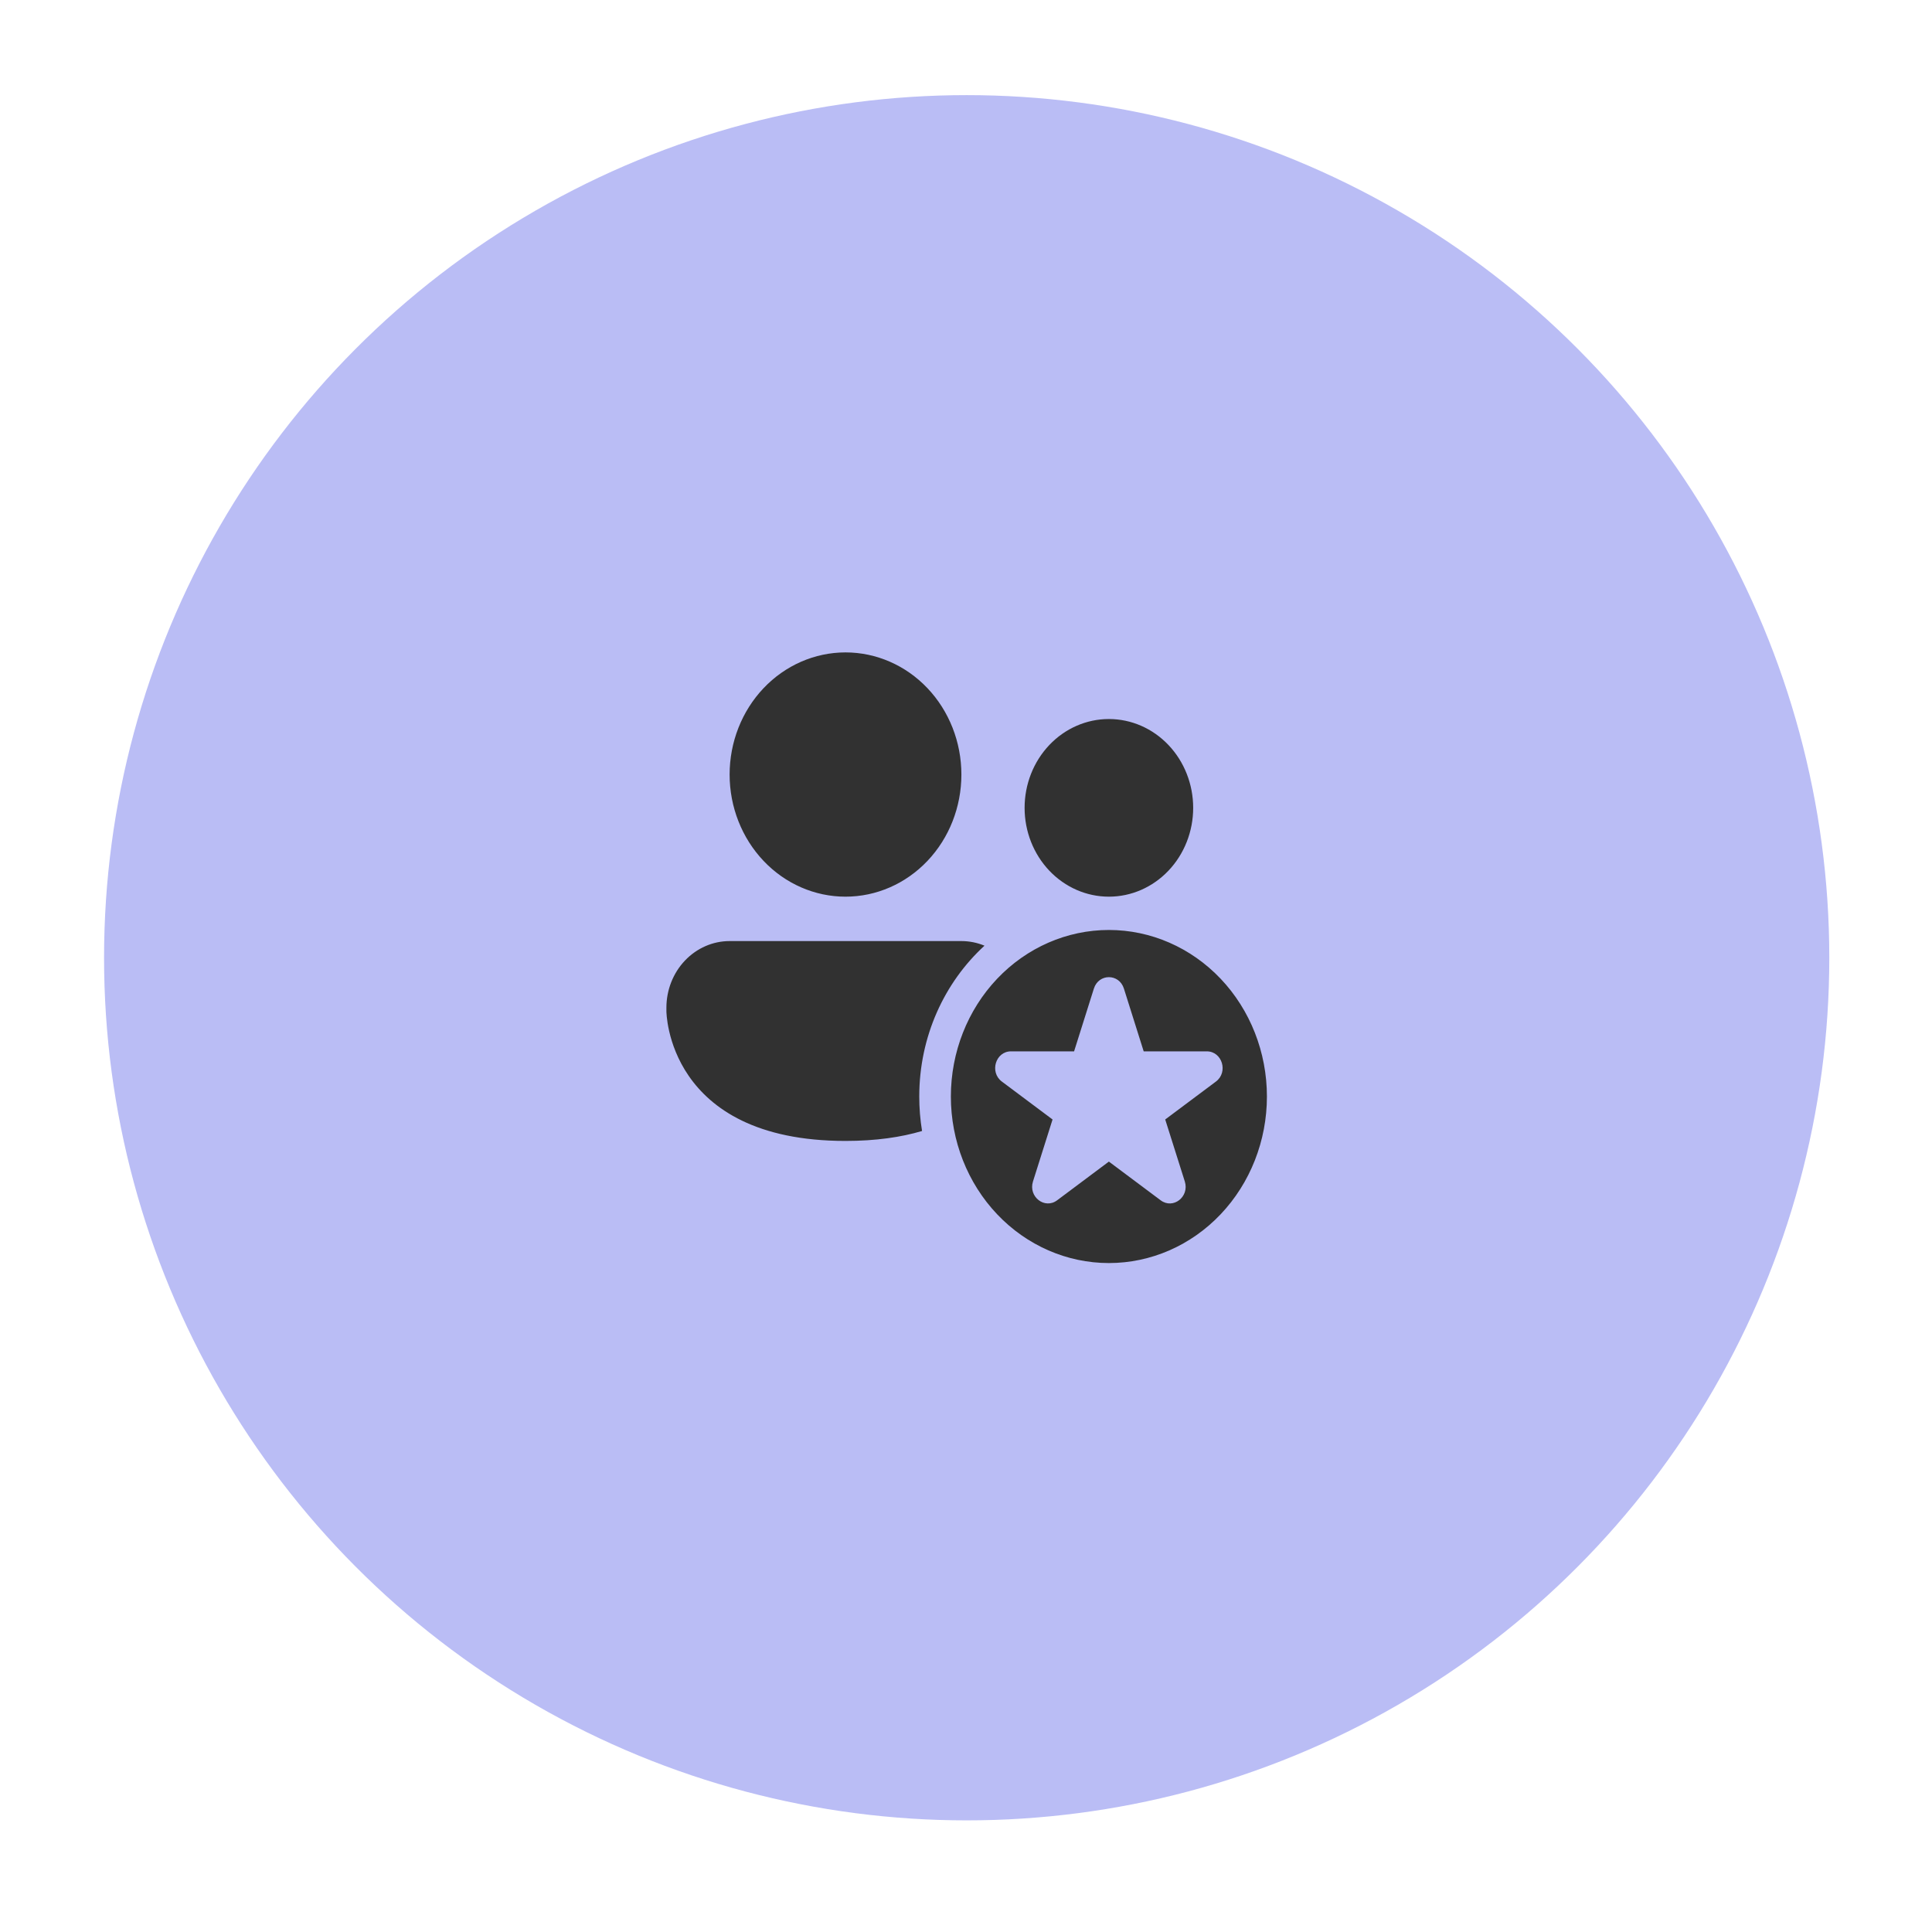 <svg width="114" height="113" viewBox="0 0 114 113" fill="none" xmlns="http://www.w3.org/2000/svg">
<g filter="url(#filter0_d_2763_6282)">
<circle cx="57.04" cy="56.513" r="50.9" fill="#BABDF5"/>
</g>
<path d="M49.89 52.909C51.704 52.909 53.443 52.15 54.726 50.798C56.008 49.447 56.728 47.614 56.728 45.703C56.728 43.791 56.008 41.958 54.726 40.607C53.443 39.255 51.704 38.496 49.89 38.496C48.077 38.496 46.337 39.255 45.055 40.607C43.773 41.958 43.052 43.791 43.052 45.703C43.052 47.614 43.773 49.447 45.055 50.798C46.337 52.15 48.077 52.909 49.89 52.909ZM65.431 52.909C66.751 52.909 68.015 52.357 68.948 51.374C69.881 50.391 70.405 49.058 70.405 47.668C70.405 46.278 69.881 44.945 68.948 43.962C68.015 42.979 66.751 42.427 65.431 42.427C64.112 42.427 62.848 42.979 61.915 43.962C60.982 44.945 60.458 46.278 60.458 47.668C60.458 49.058 60.982 50.391 61.915 51.374C62.848 52.357 64.112 52.909 65.431 52.909ZM54.242 64.701C54.242 61.148 55.734 57.962 58.091 55.801C57.657 55.621 57.195 55.529 56.728 55.529H43.052C42.063 55.529 41.114 55.944 40.415 56.681C39.715 57.418 39.322 58.418 39.322 59.46V59.657C39.322 59.657 39.322 67.322 49.89 67.322C51.683 67.322 53.173 67.102 54.407 66.735C54.297 66.063 54.242 65.383 54.242 64.701ZM74.756 64.701C74.756 67.307 73.774 69.807 72.025 71.65C70.276 73.493 67.905 74.528 65.431 74.528C62.958 74.528 60.587 73.493 58.838 71.65C57.089 69.807 56.107 67.307 56.107 64.701C56.107 62.095 57.089 59.595 58.838 57.752C60.587 55.91 62.958 54.874 65.431 54.874C67.905 54.874 70.276 55.91 72.025 57.752C73.774 59.595 74.756 62.095 74.756 64.701ZM64.546 58.331L63.378 62.036H59.655C58.746 62.036 58.374 63.265 59.116 63.819L62.107 66.056L60.952 69.714C60.668 70.614 61.642 71.374 62.377 70.825L65.431 68.541L68.486 70.825C69.221 71.376 70.195 70.616 69.911 69.714L68.755 66.056L71.747 63.819C72.49 63.265 72.117 62.036 71.208 62.036H67.485L66.317 58.331C66.033 57.434 64.83 57.434 64.546 58.331Z" fill="#313131"/>
<defs>
<filter id="filter0_d_2763_6282" x="0.952" y="0.426" width="112.174" height="112.175" filterUnits="userSpaceOnUse" color-interpolation-filters="sRGB">
<feFlood flood-opacity="0" result="BackgroundImageFix"/>
<feColorMatrix in="SourceAlpha" type="matrix" values="0 0 0 0 0 0 0 0 0 0 0 0 0 0 0 0 0 0 127 0" result="hardAlpha"/>
<feOffset/>
<feGaussianBlur stdDeviation="2.594"/>
<feComposite in2="hardAlpha" operator="out"/>
<feColorMatrix type="matrix" values="0 0 0 0 0 0 0 0 0 0 0 0 0 0 0 0 0 0 0.17 0"/>
<feBlend mode="normal" in2="BackgroundImageFix" result="effect1_dropShadow_2763_6282"/>
<feBlend mode="normal" in="SourceGraphic" in2="effect1_dropShadow_2763_6282" result="shape"/>
</filter>
</defs>
</svg>
